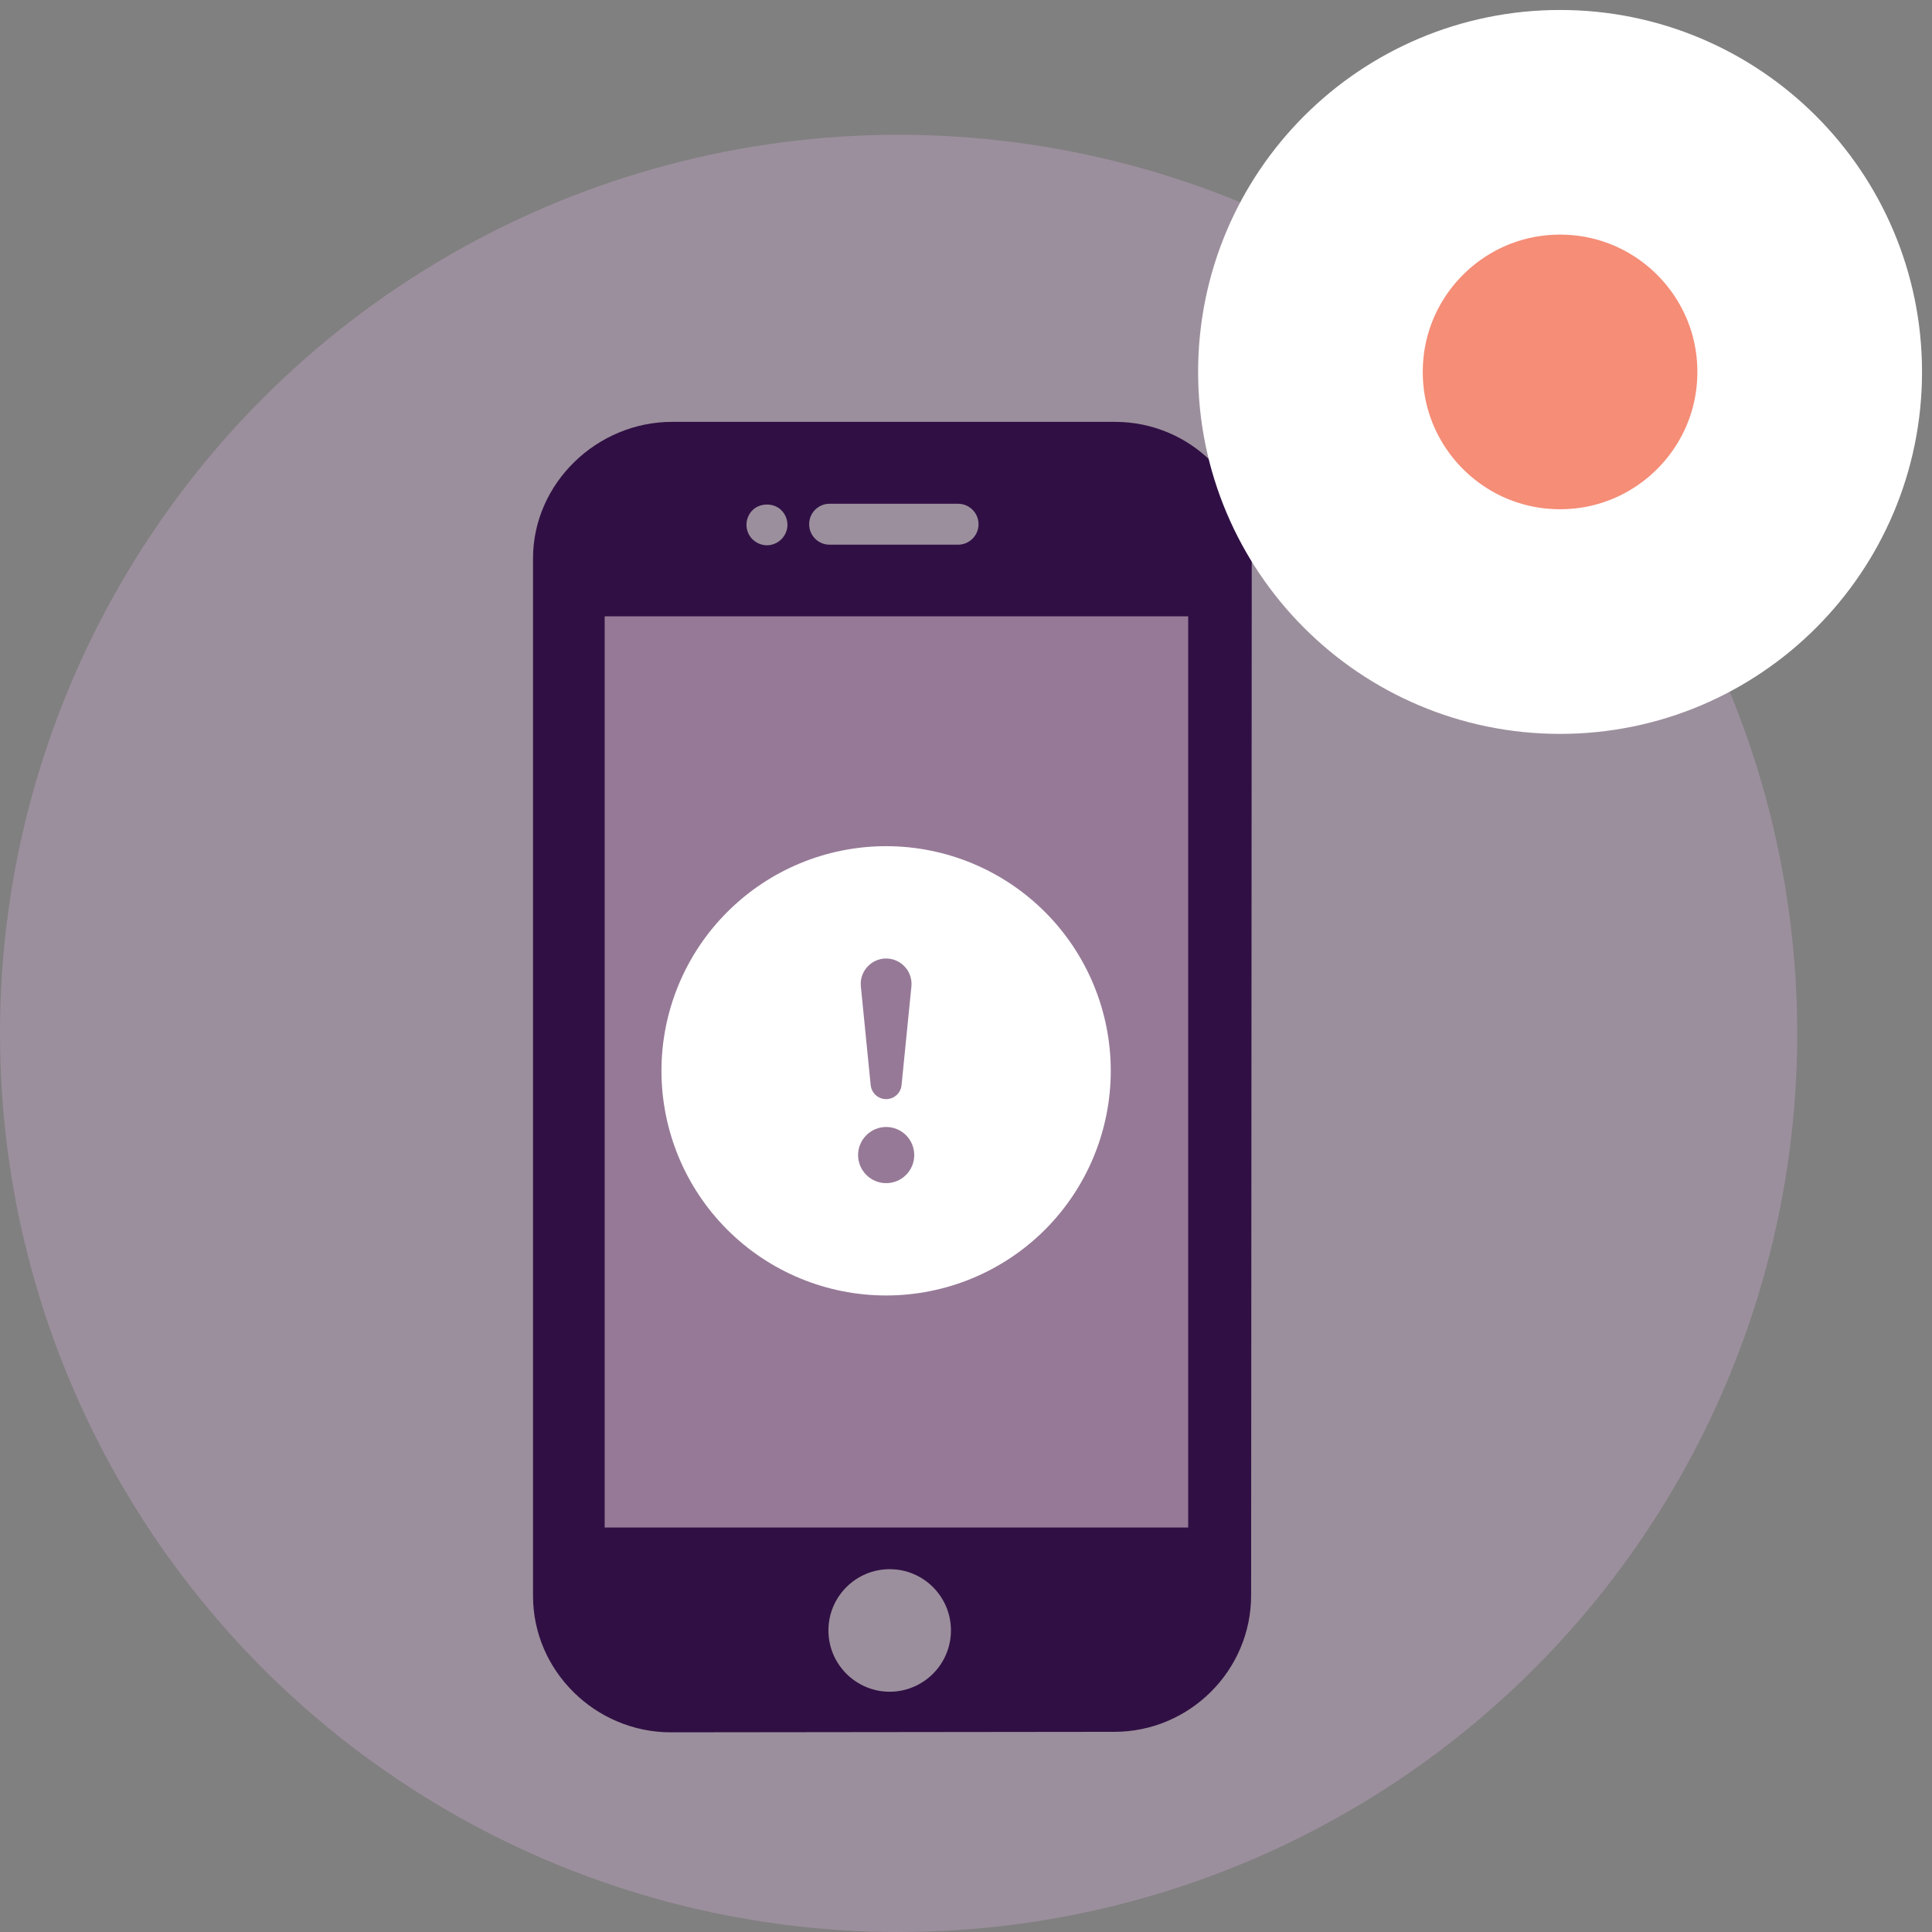<svg width="43" height="43" viewBox="0 0 43 43" fill="none" xmlns="http://www.w3.org/2000/svg">
<rect x="0" y="0" width="43" height="43" fill="#808080" stroke="none"/>
<circle cx="20" cy="23" r="20" fill="#C7A6C9" fill-opacity="0.4"/>
<g clip-path="url(#clip0)">
<rect x="13.334" y="13.278" width="13.333" height="20.833" fill="#8C588F" fill-opacity="0.4"/>
<path d="M24.814 9.389H14.961C13.286 9.389 11.863 10.755 11.863 12.43V35.518C11.863 37.193 13.256 38.556 14.931 38.556L24.8 38.545C26.475 38.545 27.846 37.182 27.846 35.507L27.86 12.428C27.86 10.747 26.496 9.389 24.814 9.389ZM18.464 11.212H21.323C21.574 11.212 21.779 11.416 21.779 11.668C21.779 11.919 21.574 12.123 21.323 12.123H18.464C18.212 12.123 18.009 11.919 18.009 11.668C18.009 11.416 18.212 11.212 18.464 11.212ZM16.747 11.357C16.915 11.188 17.223 11.186 17.391 11.357C17.476 11.441 17.526 11.56 17.526 11.681C17.526 11.799 17.476 11.917 17.391 12.002C17.307 12.086 17.189 12.136 17.07 12.136C16.949 12.136 16.833 12.086 16.747 12.002C16.662 11.918 16.614 11.799 16.614 11.681C16.614 11.56 16.662 11.441 16.747 11.357ZM19.802 37.652C19.05 37.652 18.438 37.04 18.438 36.288C18.438 35.536 19.05 34.925 19.802 34.925C20.554 34.925 21.165 35.536 21.165 36.288C21.165 37.04 20.553 37.652 19.802 37.652ZM26.445 33.998H13.458V13.718H26.445V33.998Z" fill="#301044"/>
<path fill-rule="evenodd" clip-rule="evenodd" d="M24.722 23.833C24.722 25.159 24.195 26.431 23.258 27.369C22.32 28.306 21.048 28.833 19.722 28.833C18.396 28.833 17.124 28.306 16.187 27.369C15.249 26.431 14.722 25.159 14.722 23.833C14.722 22.507 15.249 21.235 16.187 20.298C17.124 19.36 18.396 18.833 19.722 18.833C21.048 18.833 22.32 19.36 23.258 20.298C24.195 21.235 24.722 22.507 24.722 23.833ZM19.722 21.333C19.643 21.333 19.565 21.35 19.493 21.382C19.421 21.414 19.356 21.461 19.303 21.52C19.25 21.578 19.21 21.647 19.185 21.722C19.16 21.797 19.152 21.877 19.16 21.955L19.378 24.147C19.386 24.233 19.425 24.313 19.489 24.372C19.552 24.43 19.636 24.463 19.722 24.463C19.809 24.463 19.892 24.43 19.956 24.372C20.019 24.313 20.059 24.233 20.066 24.147L20.285 21.955C20.293 21.877 20.284 21.797 20.259 21.722C20.235 21.647 20.194 21.578 20.141 21.52C20.088 21.461 20.024 21.414 19.951 21.382C19.879 21.35 19.801 21.333 19.722 21.333ZM19.723 25.083C19.558 25.083 19.399 25.149 19.282 25.266C19.164 25.384 19.098 25.543 19.098 25.708C19.098 25.874 19.164 26.033 19.282 26.15C19.399 26.267 19.558 26.333 19.723 26.333C19.889 26.333 20.048 26.267 20.165 26.15C20.283 26.033 20.348 25.874 20.348 25.708C20.348 25.543 20.283 25.384 20.165 25.266C20.048 25.149 19.889 25.083 19.723 25.083Z" fill="white"/>
</g>
<circle cx="34.722" cy="8.278" r="5.556" fill="#F58D77" stroke="white" stroke-width="5"/>
<defs>
<clipPath id="clip0">
<rect width="29.167" height="29.167" fill="white" transform="translate(5.278 9.389)"/>
</clipPath>
</defs>
</svg>
